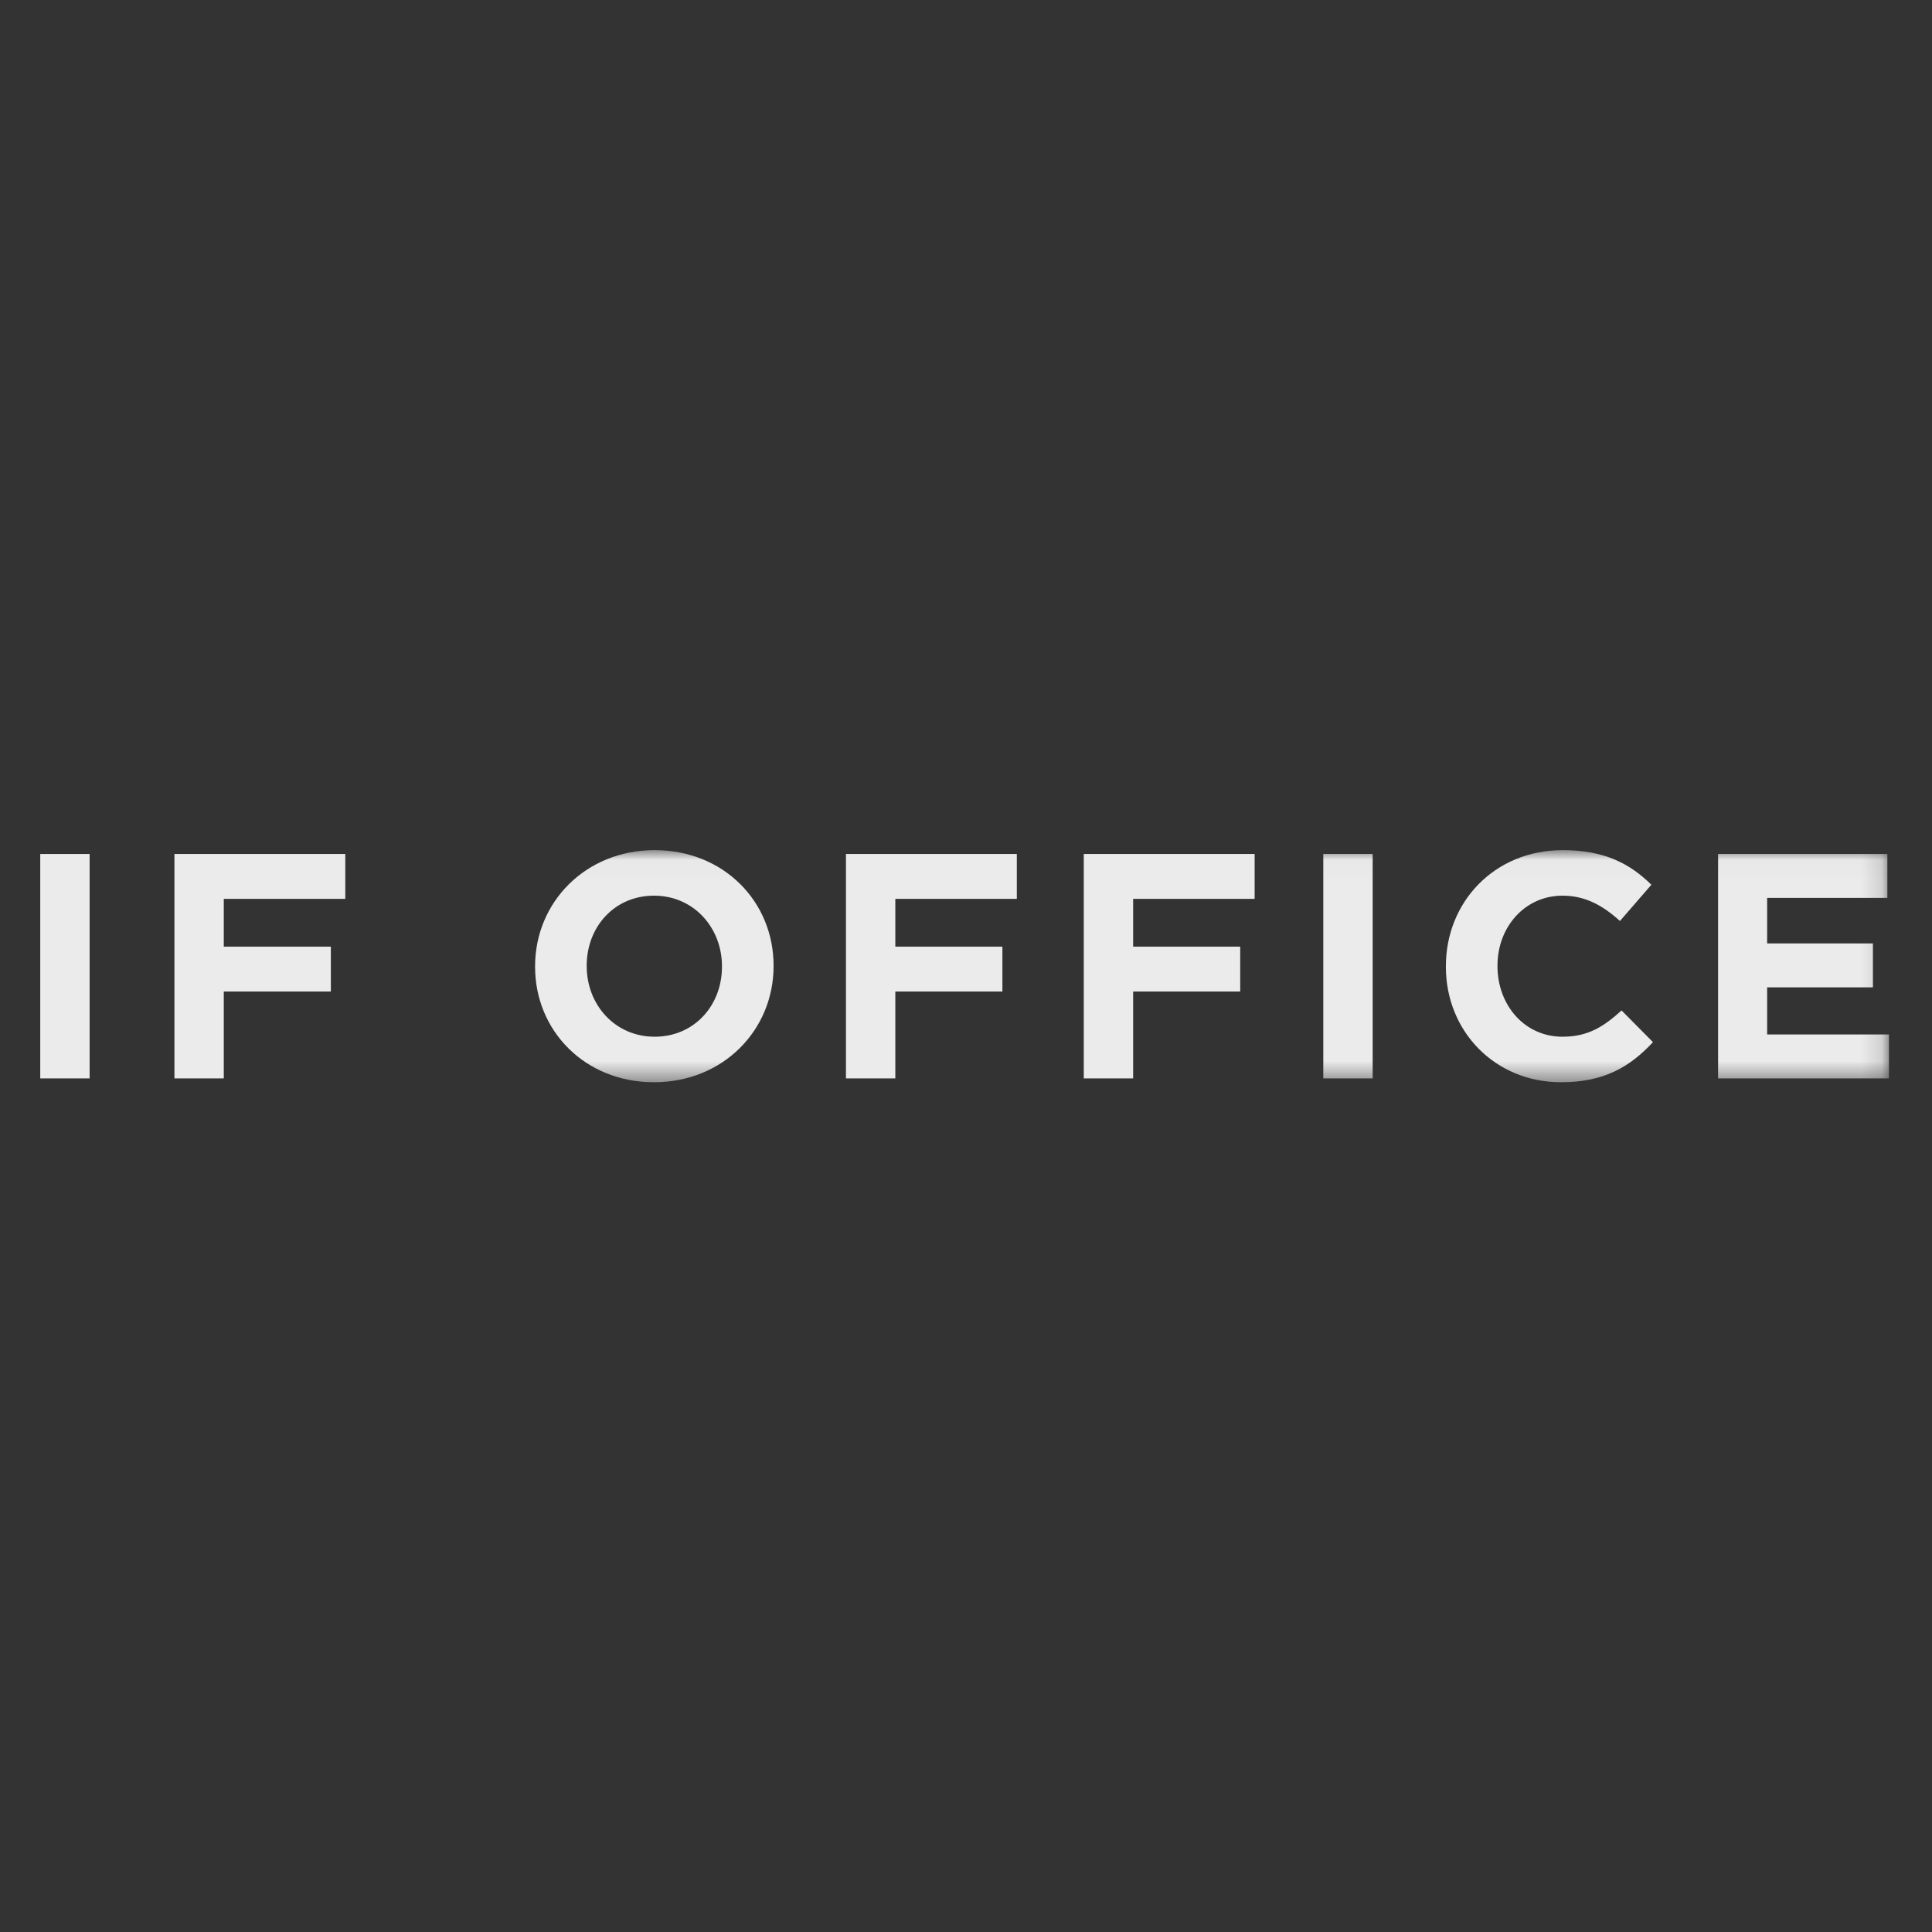 <?xml version="1.0" encoding="UTF-8" standalone="no"?>
<svg width="96px" height="96px" viewBox="0 0 96 96" version="1.1" xmlns="http://www.w3.org/2000/svg" xmlns:xlink="http://www.w3.org/1999/xlink" xmlns:sketch="http://www.bohemiancoding.com/sketch/ns">
    <rect x="0" y="0" width="96" height="96" fill="#333333" stroke="none"/>
    <!-- Generator: Sketch 3.4.2 (15855) - http://www.bohemiancoding.com/sketch -->
    <title>ifoffice</title>
    <desc>Created with Sketch.</desc>
    <defs>
        <path id="path-1" d="M0,0.018 L91.861,0.018 L91.861,11.551 L0,11.551 L0,0.018 Z"></path>
        <path id="path-3" d="M0,0.018 L91.861,0.018 L91.861,11.551 L0,11.551 L0,0.018 Z"></path>
    </defs>
    <g id="Page-1" stroke="none" stroke-width="1" fill="none" fill-rule="evenodd" sketch:type="MSPage">
        <g id="ifoffice" sketch:type="MSArtboardGroup">
            <g id="Page-1" sketch:type="MSLayerGroup" transform="translate(2, 42.225)">
                <path d="M0,11.36 L2.453,11.36 L2.453,0.21 L0,0.21 L0,11.36 Z" id="Fill-1" fill="#ECEBEB" sketch:type="MSShapeGroup"></path>
                <path d="M6.667,0.209 L6.667,11.36 L9.12,11.36 L9.12,7.043 L14.44,7.043 L14.44,4.813 L9.12,4.813 L9.12,2.439 L15.157,2.439 L15.157,0.209 L6.667,0.209 Z" id="Fill-2" fill="#ECEBEB" sketch:type="MSShapeGroup"></path>
                <g id="Group-14">
                    <g id="Group-5">
                        <mask id="mask-2" sketch:name="Clip 4" fill="white">
                            <use xlink:href="#path-1"></use>
                        </mask>
                        <g id="Clip-4"></g>
                        <path d="M33.874,5.784 C33.874,3.874 32.473,2.28 30.497,2.28 C28.522,2.28 27.153,3.841 27.153,5.753 L27.153,5.784 C27.153,7.696 28.554,9.289 30.529,9.289 C32.504,9.289 33.874,7.728 33.874,5.816 L33.874,5.784 Z M30.497,11.551 C27.057,11.551 24.588,8.986 24.588,5.816 L24.588,5.784 C24.588,2.615 27.088,0.018 30.529,0.018 C33.97,0.018 36.439,2.583 36.439,5.753 L36.439,5.784 C36.439,8.954 33.938,11.551 30.497,11.551 L30.497,11.551 Z" id="Fill-3" fill="#ECEBEB" sketch:type="MSShapeGroup" mask="url(#mask-2)"></path>
                    </g>
                    <path d="M42.488,2.439 L42.488,4.813 L47.809,4.813 L47.809,7.043 L42.488,7.043 L42.488,11.36 L40.035,11.36 L40.035,0.209 L48.525,0.209 L48.525,2.439 L42.488,2.439 Z" id="Fill-6" fill="#ECEBEB" sketch:type="MSShapeGroup"></path>
                    <path d="M54.305,2.439 L54.305,4.813 L59.625,4.813 L59.625,7.043 L54.305,7.043 L54.305,11.36 L51.852,11.36 L51.852,0.209 L60.342,0.209 L60.342,2.439 L54.305,2.439 Z" id="Fill-8" fill="#ECEBEB" sketch:type="MSShapeGroup"></path>
                    <mask id="mask-4" sketch:name="Clip 11" fill="white">
                        <use xlink:href="#path-3"></use>
                    </mask>
                    <g id="Clip-11"></g>
                    <path d="M63.754,0.209 L66.207,0.209 L66.207,11.36 L63.754,11.36 L63.754,0.209 Z" id="Fill-10" fill="#ECEBEB" sketch:type="MSShapeGroup" mask="url(#mask-4)"></path>
                    <path d="M75.564,11.551 C72.282,11.551 69.845,9.018 69.845,5.816 L69.845,5.784 C69.845,2.615 72.234,0.018 75.659,0.018 C77.762,0.018 79.02,0.719 80.056,1.738 L78.494,3.539 C77.634,2.758 76.758,2.28 75.643,2.28 C73.763,2.28 72.409,3.842 72.409,5.753 L72.409,5.784 C72.409,7.696 73.732,9.289 75.643,9.289 C76.917,9.289 77.698,8.779 78.574,7.983 L80.135,9.559 C78.988,10.786 77.714,11.551 75.564,11.551" id="Fill-12" fill="#ECEBEB" sketch:type="MSShapeGroup" mask="url(#mask-4)"></path>
                    <path d="M83.371,11.36 L83.371,0.209 L91.782,0.209 L91.782,2.391 L85.808,2.391 L85.808,4.653 L91.065,4.653 L91.065,6.836 L85.808,6.836 L85.808,9.177 L91.861,9.177 L91.861,11.36 L83.371,11.36 Z" id="Fill-13" fill="#ECEBEB" sketch:type="MSShapeGroup" mask="url(#mask-4)"></path>
                </g>
            </g>
        </g>
    </g>
</svg>